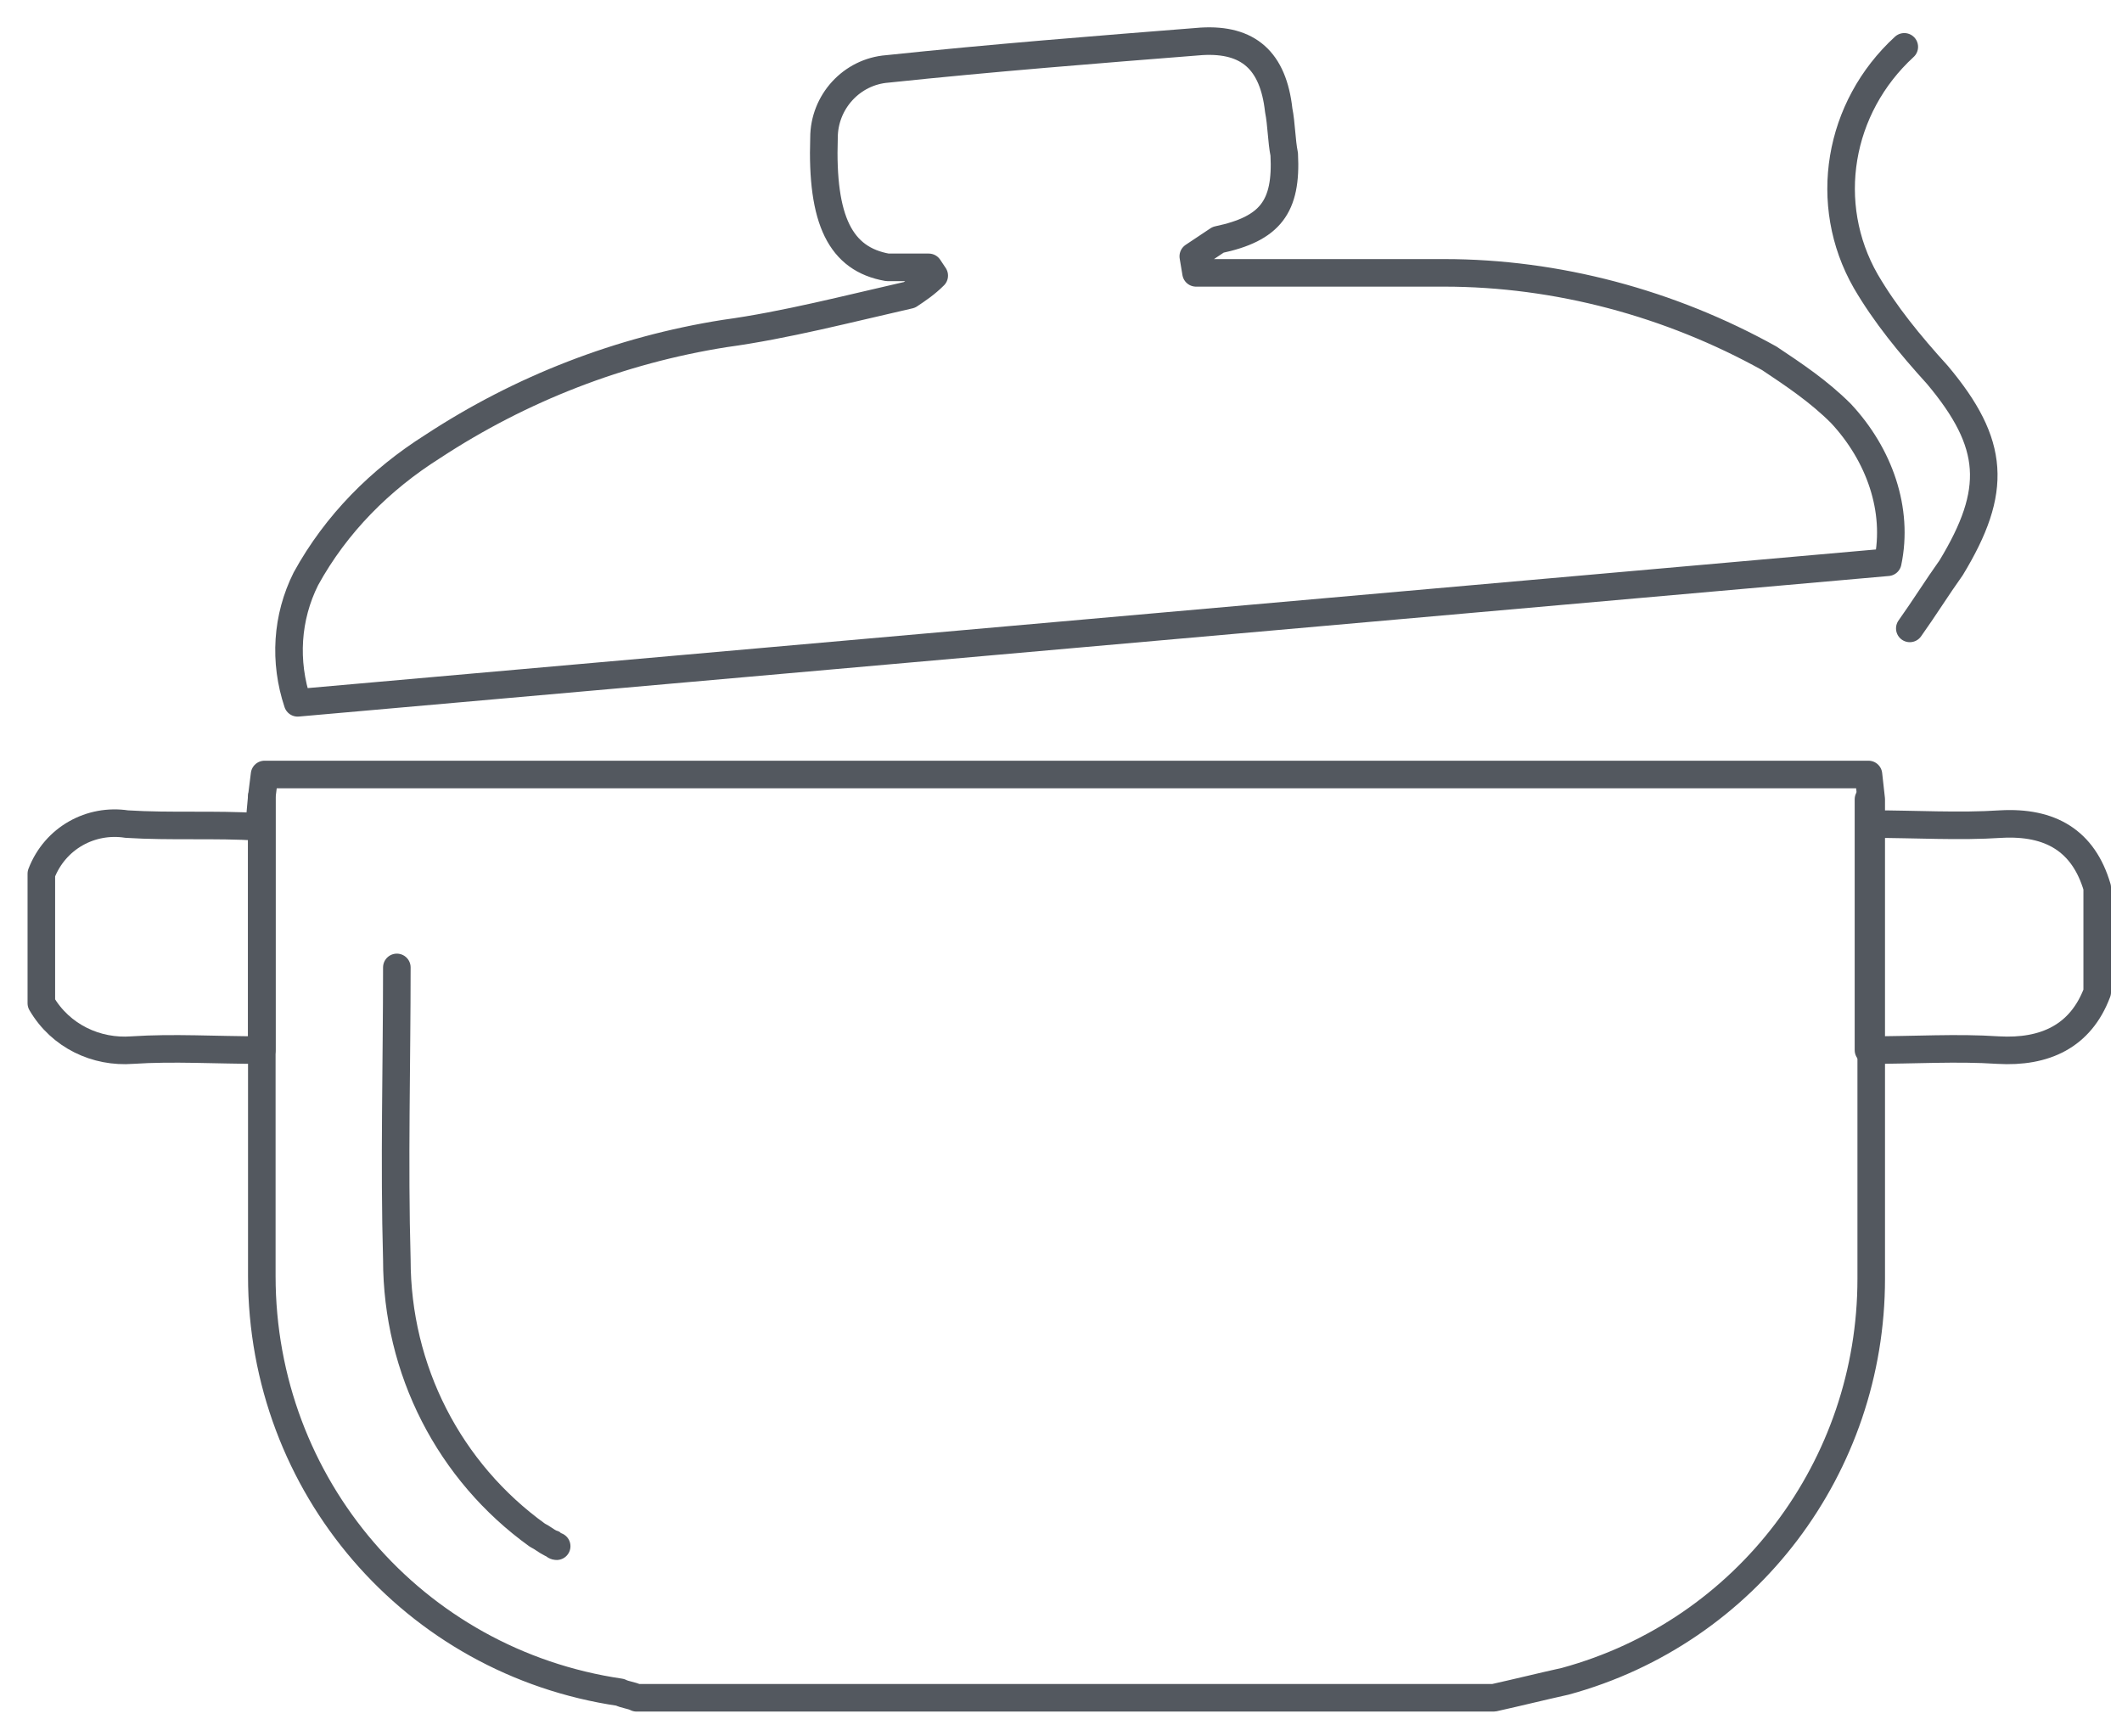 <?xml version="1.0" encoding="utf-8"?>
<!-- Generator: Adobe Illustrator 18.0.0, SVG Export Plug-In . SVG Version: 6.00 Build 0)  -->
<!DOCTYPE svg PUBLIC "-//W3C//DTD SVG 1.1//EN" "http://www.w3.org/Graphics/SVG/1.1/DTD/svg11.dtd">
<svg version="1.1" id="Layer_1" xmlns="http://www.w3.org/2000/svg" xmlns:xlink="http://www.w3.org/1999/xlink" x="0px" y="0px"
	 viewBox="-358.8 567.4 77 63" enable-background="new -358.8 567.4 77 63" xml:space="preserve">
<g>
	<g>
		<path fill="none" stroke="#53585F" stroke-linecap="round" stroke-linejoin="round" stroke-miterlimit="10" d="M-354.2,597.3
			c-1.3-0.2-2.6,0.5-3.1,1.8h0v4.7c0.7,1.2,2,1.8,3.3,1.7c1.5-0.1,3,0,4.7,0v-9.2l-0.1,1.1C-351,597.3-352.6,597.4-354.2,597.3z"/>
		<path fill="none" stroke="#53585F" stroke-linecap="round" stroke-linejoin="round" stroke-miterlimit="10" d="M-290.9,596.4
			l-0.1-0.9h-58.2l-0.1,0.8v9.2v2.4c0,1.9,0,3.9,0,5.8c0,7.6,5.5,14,13,15.1c0.2,0.1,0.4,0.1,0.6,0.2h31.1c0.9-0.2,1.7-0.4,2.6-0.6
			c6.6-1.8,11.1-7.8,11.1-14.6c0-2.1,0-4.2,0-6.4c0-0.6,0-1.2,0-1.9V596.4z"/>
		<path fill="none" stroke="#53585F" stroke-linecap="round" stroke-linejoin="round" stroke-miterlimit="10" d="M-286.3,605.5
			c1.7,0.1,3-0.5,3.6-2.1v-3.8c-0.5-1.7-1.7-2.4-3.5-2.3c-1.5,0.1-3.1,0-4.7,0l-0.1-0.9v9.1C-289.3,605.5-287.8,605.4-286.3,605.5z"
			/>
	</g>
	<path fill="none" stroke="#53585F" stroke-linecap="round" stroke-linejoin="round" stroke-miterlimit="10" d="M-290.3,587.8
		l-57.7,5.1c-0.5-1.5-0.4-3.1,0.3-4.5c1.1-2,2.7-3.6,4.6-4.8c3.2-2.1,6.8-3.5,10.6-4.1c2.2-0.3,4.5-0.9,6.7-1.4
		c0.3-0.2,0.6-0.4,0.9-0.7l-0.2-0.3h-0.9c-0.2,0-0.4,0-0.6,0c-1.7-0.3-2.4-1.7-2.3-4.7c0-1.3,1-2.4,2.3-2.5c3.8-0.4,7.6-0.7,11.4-1
		c1.7-0.1,2.6,0.7,2.8,2.5c0.1,0.5,0.1,1.1,0.2,1.6c0.1,1.9-0.5,2.7-2.4,3.1c-0.3,0.2-0.6,0.4-0.9,0.6l0.1,0.6h9
		c4.1,0,8.2,1.1,11.8,3.1c0.9,0.6,1.8,1.2,2.6,2C-290.6,583.9-289.9,585.9-290.3,587.8z"/>
	<path fill="none" stroke="#53585F" stroke-linecap="round" stroke-linejoin="round" stroke-miterlimit="10" d="M-289.5,590.2
		c0.5-0.7,1-1.5,1.5-2.2c1.7-2.8,1.6-4.5-0.5-7c-1-1.1-1.9-2.2-2.6-3.4c-1.6-2.8-1-6.3,1.4-8.5"/>
	<path fill="none" stroke="#53585F" stroke-linecap="round" stroke-linejoin="round" stroke-miterlimit="10" d="M-338.6,623.5
		c-0.1,0-0.1-0.1-0.2-0.1c-0.2-0.1-0.3-0.2-0.5-0.3c-3.2-2.3-5.1-6-5.1-10c-0.1-3.5,0-7.1,0-10.6"/>
</g>
</svg>

